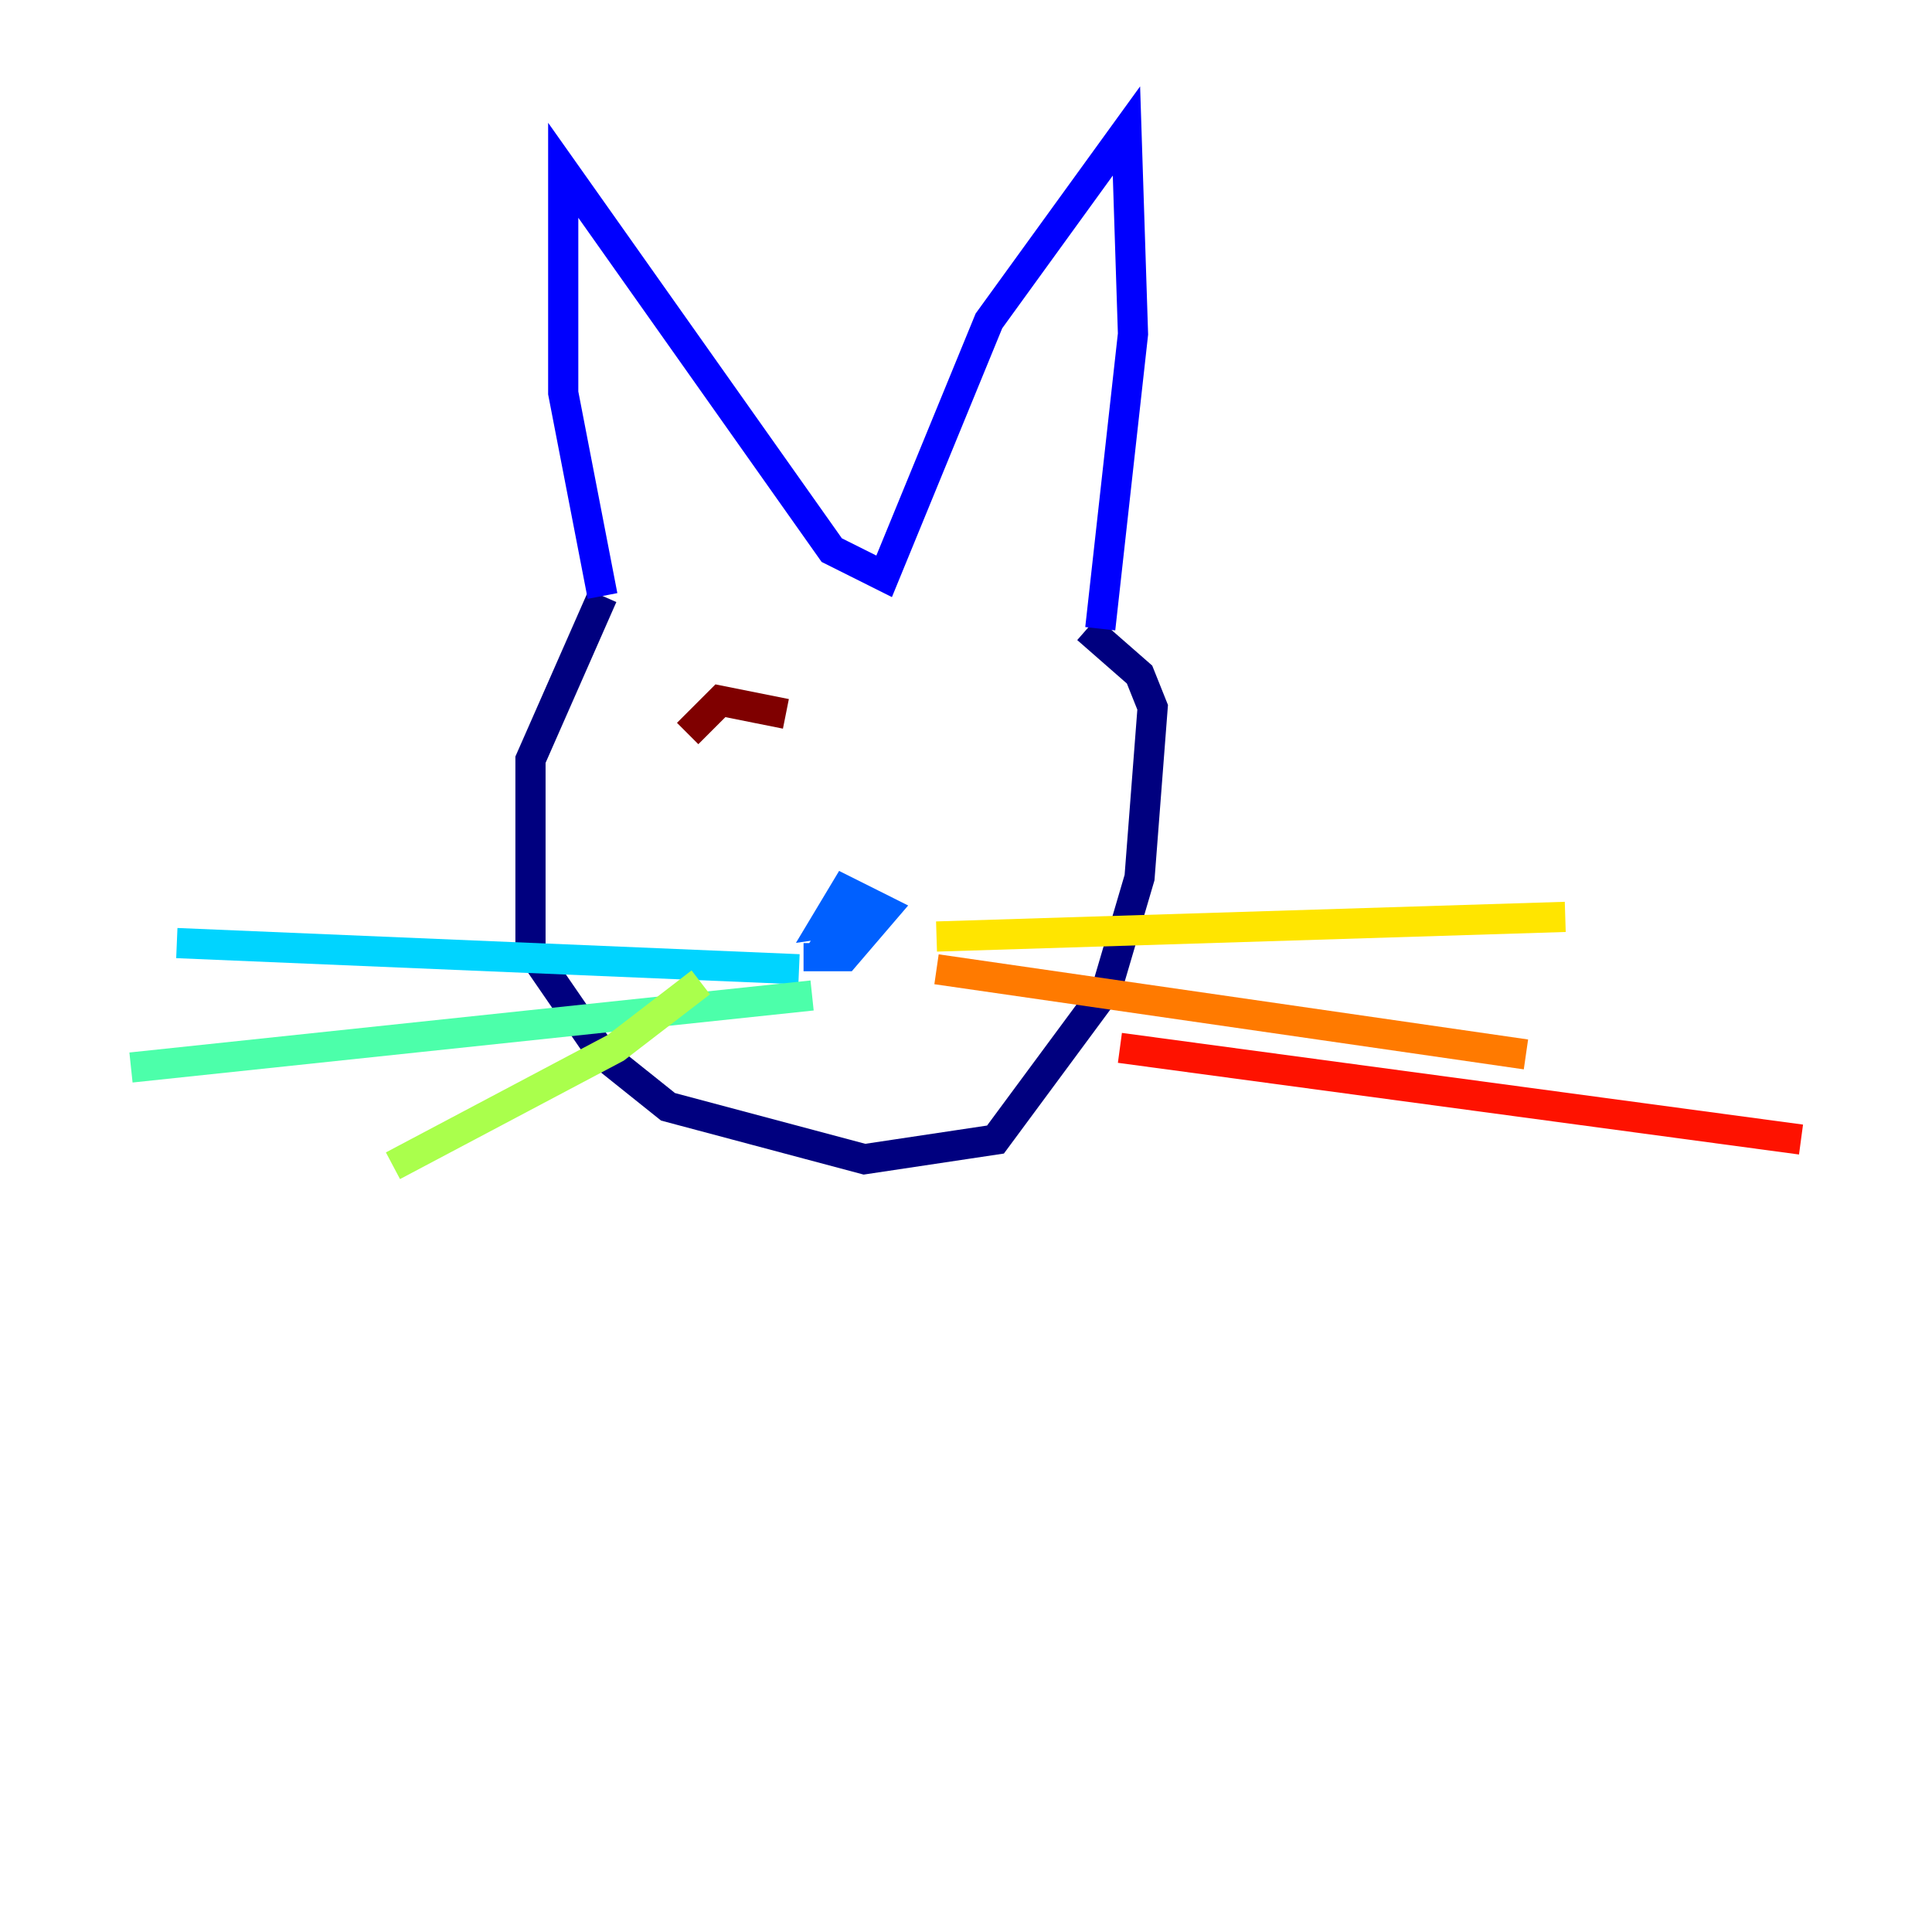 <?xml version="1.0" encoding="utf-8" ?>
<svg baseProfile="tiny" height="128" version="1.2" viewBox="0,0,128,128" width="128" xmlns="http://www.w3.org/2000/svg" xmlns:ev="http://www.w3.org/2001/xml-events" xmlns:xlink="http://www.w3.org/1999/xlink"><defs /><polyline fill="none" points="39.919,39.485 35.146,50.332 35.146,62.915 39.919,69.858 44.258,73.329 57.275,76.8 65.953,75.498 73.329,65.519 75.498,58.142 76.366,46.861 75.498,44.691 72.027,41.654" stroke="#00007f" stroke-width="2" /><polyline fill="none" points="39.919,39.485 37.315,26.034 37.315,11.281 55.105,36.447 58.576,38.183 65.519,21.261 74.63,8.678 75.064,22.129 72.895,41.654" stroke="#0000fe" stroke-width="2" /><polyline fill="none" points="54.237,62.481 54.237,63.349 55.973,63.349 58.576,60.312 55.973,59.01 54.671,61.18 57.709,60.746 55.973,60.746 54.237,63.349" stroke="#0060ff" stroke-width="2" /><polyline fill="none" points="52.936,64.217 11.715,62.481" stroke="#00d4ff" stroke-width="2" /><polyline fill="none" points="53.803,65.953 8.678,70.725" stroke="#4cffaa" stroke-width="2" /><polyline fill="none" points="46.427,65.085 40.786,69.424 26.034,77.234" stroke="#aaff4c" stroke-width="2" /><polyline fill="none" points="62.047,62.047 103.702,60.746" stroke="#ffe500" stroke-width="2" /><polyline fill="none" points="62.047,64.217 101.098,69.858" stroke="#ff7a00" stroke-width="2" /><polyline fill="none" points="74.197,69.424 119.322,75.498" stroke="#fe1200" stroke-width="2" /><polyline fill="none" points="52.068,47.295 47.729,46.427 45.559,48.597" stroke="#7f0000" stroke-width="2" /></svg>
